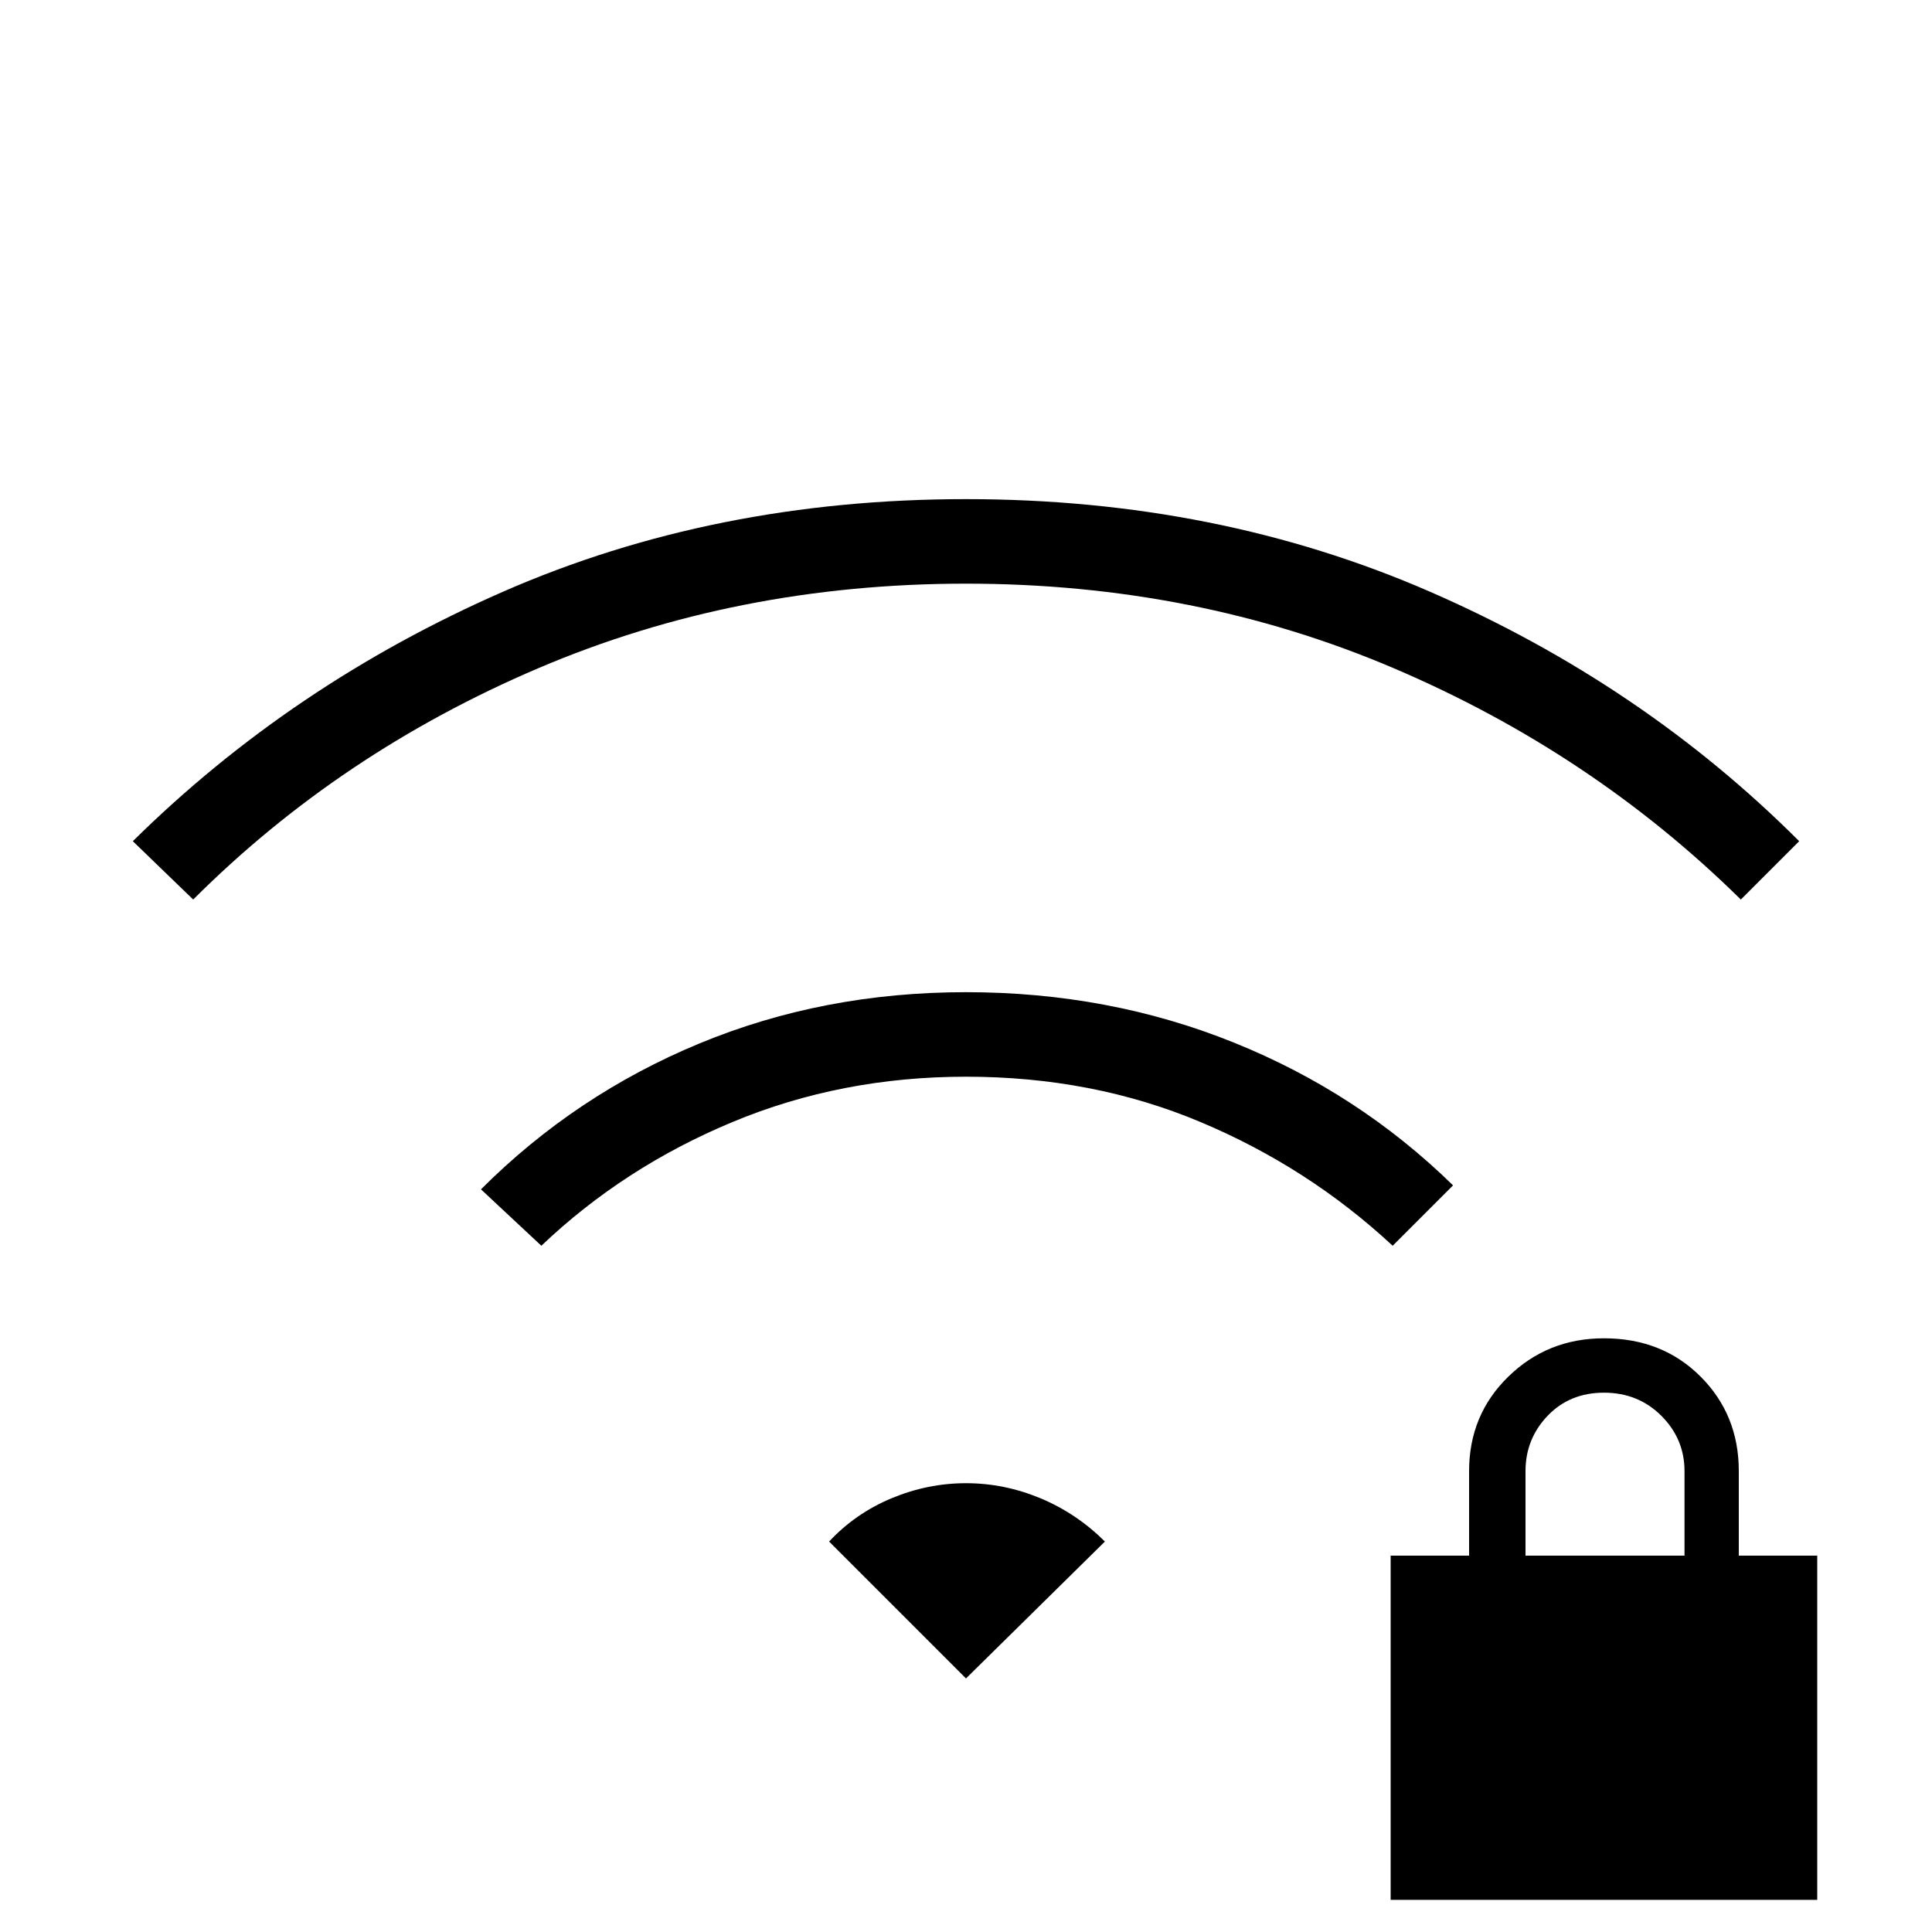 <svg xmlns="http://www.w3.org/2000/svg" height="20" width="20"><path d="M14.396 19.667v-3.563h.812v-.875q0-.583.407-.979.406-.396.989-.396.604 0 1 .396t.396.979v.875h.812v3.563Zm1.396-3.563h1.646v-.875q0-.333-.24-.573-.24-.239-.594-.239t-.583.239q-.229.24-.229.573ZM5.604 12.896l-.625-.584q.979-.979 2.261-1.51 1.281-.531 2.76-.531 1.479 0 2.771.521 1.291.52 2.271 1.479l-.625.625q-.875-.813-1.99-1.281-1.115-.469-2.427-.469-1.292 0-2.417.469-1.125.468-1.979 1.281ZM2 9.312l-.625-.604q1.646-1.625 3.833-2.583Q7.396 5.167 10 5.167q2.604 0 4.802.958 2.198.958 3.823 2.583l-.604.604q-1.542-1.52-3.594-2.395-2.052-.875-4.427-.875-2.375 0-4.427.875Q3.521 7.792 2 9.312Zm8 8.063 1.438-1.417q-.292-.291-.667-.448-.375-.156-.771-.156t-.771.156q-.375.157-.646.448Z"/></svg>